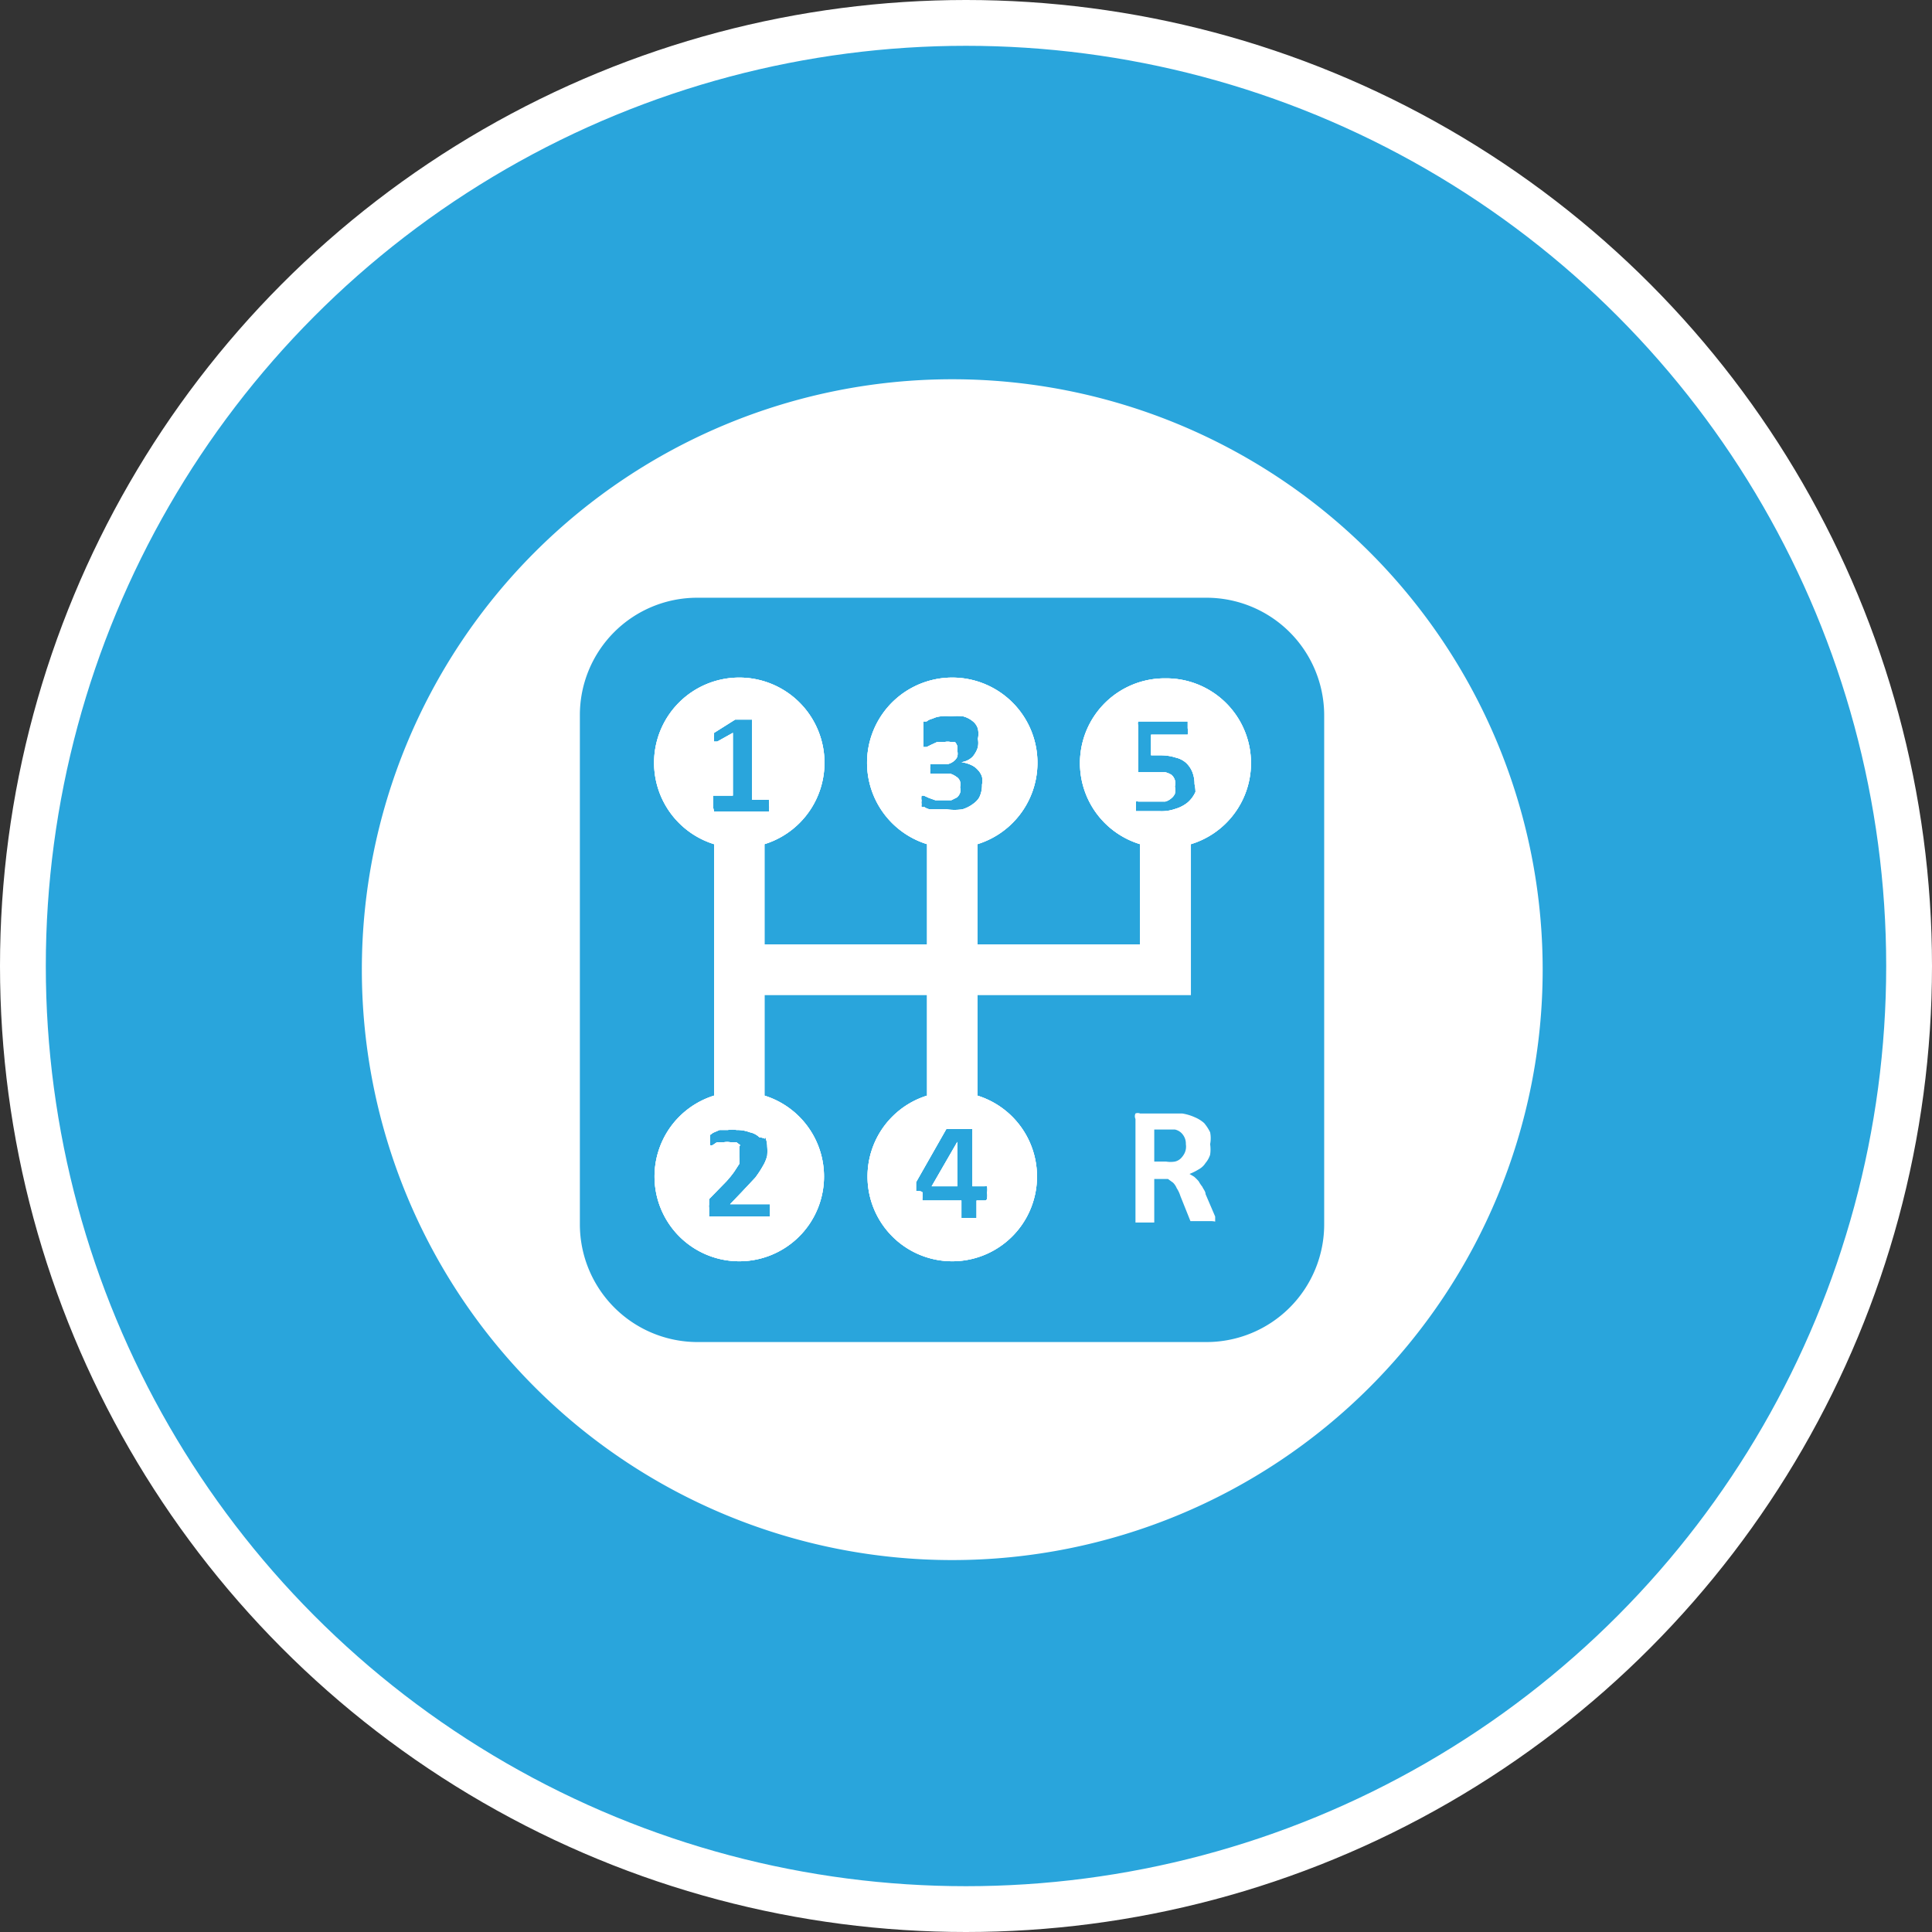 <svg xmlns="http://www.w3.org/2000/svg" viewBox="0 0 42.18 42.18"><rect x="0" y="0" width="42.18" height="42.18" fill="#333333" stroke="none"/><defs><style>.cls-1{fill:#29a5dc;stroke:#fff;stroke-miterlimit:10;}.cls-2{fill:#fff;}</style></defs><title>transmision-off</title><g id="Слой_2" data-name="Слой 2"><g id="Контейнер"><g id="Спектр_услуг" data-name="Спектр услуг"><g id="Иконка_трансмисия" data-name="Иконка трансмисия"><circle class="cls-1" cx="21.09" cy="21.09" r="20.59"/><polygon class="cls-2" points="20.9 24.93 20.9 24.93 20.9 25.9 20.34 25.9 20.9 24.93"/><path class="cls-2" d="M25.44,14.81a1.85,1.85,0,0,0-.55,3.62v2.19H21.34V18.43a1.86,1.86,0,1,0-1.1,0v2.19H16.69V18.43a1.86,1.86,0,1,0-1.1,0v5.49a1.85,1.85,0,1,0,1.1,0v-2.2h3.55v2.2a1.85,1.85,0,1,0,1.1,0v-2.2H26V18.43a1.85,1.85,0,0,0-.55-3.62Zm-8.74,10a.54.54,0,0,1,.05.22,1.23,1.23,0,0,1,0,.2.79.79,0,0,1-.09.22,2.26,2.26,0,0,1-.17.26l-.3.32-.25.26h.87s0,0,0,0,0,0,0,.05v.16s0,0,0,.06,0,0,0,0H15.48s0,0,0,0,0,0,0,0v-.19a.19.19,0,0,1,0-.07l0-.06s0,0,0-.06l.38-.39a2.25,2.25,0,0,0,.17-.21l.11-.17a.88.88,0,0,0,0-.15s0-.08,0-.12,0-.07,0-.11L16.16,25l-.08-.06-.12,0a.43.43,0,0,0-.17,0l-.14,0-.09.06a.08.08,0,0,1-.06,0h0a.05.05,0,0,1,0,0,.35.35,0,0,1,0-.06v-.16s0,0,0,0,0,0,0,0a.05.05,0,0,1,0,0l.07-.05.14-.06.18,0a.63.63,0,0,1,.19,0,.79.79,0,0,1,.29.05.42.42,0,0,1,.21.11A.36.36,0,0,1,16.7,24.86Zm-1.13-7.18h0l0,0s0,0,0-.05v-.16a.08.08,0,0,1,0-.05l0,0H16V16l-.34.19-.07,0h0a.08.08,0,0,1,0-.05.22.22,0,0,1,0-.09V16s0,0,0,0,0,0,0,0l0,0,.46-.29h.37a0,0,0,0,1,0,0v1.75h.37l0,0a.11.11,0,0,0,0,.05v.08a.19.19,0,0,1,0,.08.07.07,0,0,1,0,.05l0,0h-1.2ZM21.5,25.9a.07.07,0,0,1,.05,0,.41.41,0,0,1,0,.14.37.37,0,0,1,0,.12s0,.05-.05.05h-.18v.38s0,0,0,0,0,0,0,0h-.33s0,0,0,0,0,0,0,0v-.38h-.85s0,0,0,0a.14.14,0,0,1,0-.06s0-.07,0-.11S20,26,20,26v-.07s0,0,0-.06l0-.06.66-1.16a0,0,0,0,1,0,0l.06,0,.09,0h.27l.1,0,.05,0s0,0,0,0V25.9Zm-.24-8.36a.75.75,0,0,1-.25.13,1.22,1.22,0,0,1-.34,0h-.2l-.17,0a.33.33,0,0,1-.12-.05.15.15,0,0,1-.06,0l0,0a.08.08,0,0,1,0,0,.13.13,0,0,1,0-.06.19.19,0,0,1,0-.08.27.27,0,0,1,0-.11s0,0,0,0l.05,0,.11.05.14.05.19,0,.16,0,.12-.06a.23.23,0,0,0,.07-.1.21.21,0,0,0,0-.12.28.28,0,0,0,0-.13.19.19,0,0,0-.08-.1.46.46,0,0,0-.14-.07l-.21,0h-.22a0,0,0,0,1,0,0,.43.43,0,0,1,0,0,.19.19,0,0,1,0-.08.17.17,0,0,1,0-.08.43.43,0,0,1,0-.05,0,0,0,0,1,0,0h.22l.17,0a.34.34,0,0,0,.12-.06.25.25,0,0,0,.08-.1.28.28,0,0,0,0-.13.3.3,0,0,0,0-.1.26.26,0,0,0-.05-.09l-.09,0a.32.32,0,0,0-.14,0l-.16,0-.13.06-.1.05-.07,0h0v0s0,0,0-.05V15.8a.43.43,0,0,1,0-.05v0l0,0,.07,0a.31.31,0,0,1,.13-.06.48.48,0,0,1,.18-.05.78.78,0,0,1,.22,0,1.1,1.1,0,0,1,.27,0,.54.54,0,0,1,.2.1.33.33,0,0,1,.12.17.54.54,0,0,1,0,.22.5.5,0,0,1,0,.18.52.52,0,0,1-.07.15.34.34,0,0,1-.12.12.43.43,0,0,1-.17.06h0a.73.73,0,0,1,.21.06.42.42,0,0,1,.15.11.38.38,0,0,1,.09.15.47.47,0,0,1,0,.17.61.61,0,0,1-.06.28A.44.44,0,0,1,21.26,17.54Zm4.84-.25a.66.66,0,0,1-.17.23.77.77,0,0,1-.27.14.9.9,0,0,1-.34.05h-.18l-.16,0-.12,0-.06,0,0,0a0,0,0,0,0,0,0v-.05s0,0,0-.07,0-.06,0-.09a.11.11,0,0,1,0,0v0h0a.06.06,0,0,1,.05,0l.09,0,.13,0,.19,0,.18,0a.33.33,0,0,0,.13-.07.27.27,0,0,0,.08-.1.41.41,0,0,0,0-.16.32.32,0,0,0,0-.14.26.26,0,0,0-.07-.11.45.45,0,0,0-.14-.06l-.2,0h-.32l-.07,0s0-.05,0-.09v-.93a.12.12,0,0,1,0-.09s0,0,.08,0h1l0,0s0,0,0,.06v.09a.46.46,0,0,1,0,.14s0,0-.05,0h-.75v.45h.23a1.06,1.06,0,0,1,.31.05.51.51,0,0,1,.22.11.56.56,0,0,1,.14.2.72.72,0,0,1,.05.27A.73.73,0,0,1,26.1,17.29Z"/><path class="cls-2" d="M20.78,8.28a12.89,12.89,0,1,0,12.9,12.89A12.89,12.89,0,0,0,20.78,8.28Zm8.13,18.45a2.57,2.57,0,0,1-2.57,2.57H15.22a2.57,2.57,0,0,1-2.56-2.57V15.61a2.56,2.56,0,0,1,2.56-2.56H26.34a2.57,2.57,0,0,1,2.57,2.56Z"/><polygon class="cls-2" points="20.9 24.93 20.9 24.93 20.9 25.9 20.34 25.9 20.9 24.93"/><path class="cls-2" d="M25.44,14.81a1.85,1.85,0,0,0-.55,3.62v2.19H21.34V18.43a1.86,1.86,0,1,0-1.1,0v2.19H16.69V18.43a1.86,1.86,0,1,0-1.1,0v5.49a1.85,1.85,0,1,0,1.1,0v-2.2h3.55v2.2a1.85,1.85,0,1,0,1.1,0v-2.2H26V18.43a1.85,1.85,0,0,0-.55-3.62Zm-8.74,10a.54.54,0,0,1,.05.22,1.23,1.23,0,0,1,0,.2.79.79,0,0,1-.09.22,2.26,2.26,0,0,1-.17.26l-.3.32-.25.26h.87s0,0,0,0,0,0,0,.05v.16s0,0,0,.06,0,0,0,0H15.48s0,0,0,0,0,0,0,0v-.19a.19.19,0,0,1,0-.07l0-.06s0,0,0-.06l.38-.39a2.25,2.25,0,0,0,.17-.21l.11-.17a.88.88,0,0,0,0-.15s0-.08,0-.12,0-.07,0-.11L16.16,25l-.08-.06-.12,0a.43.43,0,0,0-.17,0l-.14,0-.09.06a.08.08,0,0,1-.06,0h0a.05.05,0,0,1,0,0,.35.35,0,0,1,0-.06v-.16s0,0,0,0,0,0,0,0a.05.05,0,0,1,0,0l.07-.05.14-.06.18,0a.63.63,0,0,1,.19,0,.79.79,0,0,1,.29.05.42.42,0,0,1,.21.11A.36.36,0,0,1,16.7,24.86Zm-1.13-7.18h0l0,0s0,0,0-.05v-.16a.08.08,0,0,1,0-.05l0,0H16V16l-.34.19-.07,0h0a.08.08,0,0,1,0-.05.22.22,0,0,1,0-.09V16s0,0,0,0,0,0,0,0l0,0,.46-.29h.37a0,0,0,0,1,0,0v1.75h.37l0,0a.11.11,0,0,0,0,.05v.08a.19.19,0,0,1,0,.08.07.07,0,0,1,0,.05l0,0h-1.2ZM21.5,25.9a.07.07,0,0,1,.05,0,.41.41,0,0,1,0,.14.37.37,0,0,1,0,.12s0,.05-.05.05h-.18v.38s0,0,0,0,0,0,0,0h-.33s0,0,0,0,0,0,0,0v-.38h-.85s0,0,0,0a.14.14,0,0,1,0-.06s0-.07,0-.11S20,26,20,26v-.07s0,0,0-.06l0-.06.66-1.16a0,0,0,0,1,0,0l.06,0,.09,0h.27l.1,0,.05,0s0,0,0,0V25.9Zm-.24-8.36a.75.75,0,0,1-.25.13,1.22,1.22,0,0,1-.34,0h-.2l-.17,0a.33.33,0,0,1-.12-.05.15.15,0,0,1-.06,0l0,0a.08.08,0,0,1,0,0,.13.13,0,0,1,0-.06.19.19,0,0,1,0-.08.27.27,0,0,1,0-.11s0,0,0,0l.05,0,.11.05.14.05.19,0,.16,0,.12-.06a.23.23,0,0,0,.07-.1.21.21,0,0,0,0-.12.28.28,0,0,0,0-.13.19.19,0,0,0-.08-.1.46.46,0,0,0-.14-.07l-.21,0h-.22a0,0,0,0,1,0,0,.43.43,0,0,1,0,0,.19.19,0,0,1,0-.08.17.17,0,0,1,0-.08.43.43,0,0,1,0-.05,0,0,0,0,1,0,0h.22l.17,0a.34.34,0,0,0,.12-.06.25.25,0,0,0,.08-.1.28.28,0,0,0,0-.13.3.3,0,0,0,0-.1.26.26,0,0,0-.05-.09l-.09,0a.32.32,0,0,0-.14,0l-.16,0-.13.06-.1.05-.07,0h0v0s0,0,0-.05V15.8a.43.43,0,0,1,0-.05v0l0,0,.07,0a.31.31,0,0,1,.13-.06.48.48,0,0,1,.18-.05.78.78,0,0,1,.22,0,1.1,1.1,0,0,1,.27,0,.54.54,0,0,1,.2.1.33.33,0,0,1,.12.17.54.54,0,0,1,0,.22.5.5,0,0,1,0,.18.52.52,0,0,1-.07.15.34.34,0,0,1-.12.12.43.43,0,0,1-.17.06h0a.73.73,0,0,1,.21.06.42.42,0,0,1,.15.11.38.38,0,0,1,.09.15.47.47,0,0,1,0,.17.61.61,0,0,1-.06.28A.44.44,0,0,1,21.26,17.54Zm4.84-.25a.66.66,0,0,1-.17.23.77.77,0,0,1-.27.14.9.9,0,0,1-.34.05h-.18l-.16,0-.12,0-.06,0,0,0a0,0,0,0,0,0,0v-.05s0,0,0-.07,0-.06,0-.09a.11.11,0,0,1,0,0v0h0a.06.06,0,0,1,.05,0l.09,0,.13,0,.19,0,.18,0a.33.33,0,0,0,.13-.07.27.27,0,0,0,.08-.1.41.41,0,0,0,0-.16.32.32,0,0,0,0-.14.26.26,0,0,0-.07-.11.45.45,0,0,0-.14-.06l-.2,0h-.32l-.07,0s0-.05,0-.09v-.93a.12.12,0,0,1,0-.09s0,0,.08,0h1l0,0s0,0,0,.06v.09a.46.46,0,0,1,0,.14s0,0-.05,0h-.75v.45h.23a1.06,1.06,0,0,1,.31.05.51.51,0,0,1,.22.11.56.56,0,0,1,.14.2.72.72,0,0,1,.05.27A.73.73,0,0,1,26.1,17.29Z"/><polygon class="cls-2" points="20.9 24.93 20.9 24.93 20.9 25.9 20.34 25.9 20.9 24.93"/><path class="cls-2" d="M25.44,14.81a1.85,1.85,0,0,0-.55,3.62v2.19H21.34V18.43a1.86,1.86,0,1,0-1.1,0v2.19H16.69V18.43a1.86,1.86,0,1,0-1.1,0v5.49a1.85,1.85,0,1,0,1.1,0v-2.2h3.55v2.2a1.85,1.85,0,1,0,1.1,0v-2.2H26V18.43a1.85,1.85,0,0,0-.55-3.62Zm-8.74,10a.54.54,0,0,1,.05.22,1.23,1.23,0,0,1,0,.2.79.79,0,0,1-.09.22,2.26,2.26,0,0,1-.17.26l-.3.32-.25.26h.87s0,0,0,0,0,0,0,.05v.16s0,0,0,.06,0,0,0,0H15.48s0,0,0,0,0,0,0,0v-.19a.19.19,0,0,1,0-.07l0-.06s0,0,0-.06l.38-.39a2.25,2.25,0,0,0,.17-.21l.11-.17a.88.88,0,0,0,0-.15s0-.08,0-.12,0-.07,0-.11L16.16,25l-.08-.06-.12,0a.43.43,0,0,0-.17,0l-.14,0-.09.06a.08.08,0,0,1-.06,0h0a.05.05,0,0,1,0,0,.35.35,0,0,1,0-.06v-.16s0,0,0,0,0,0,0,0a.05.05,0,0,1,0,0l.07-.05.14-.06.18,0a.63.63,0,0,1,.19,0,.79.79,0,0,1,.29.05.42.42,0,0,1,.21.11A.36.36,0,0,1,16.7,24.86Zm-1.13-7.18h0l0,0s0,0,0-.05v-.16a.08.08,0,0,1,0-.05l0,0H16V16l-.34.19-.07,0h0a.08.08,0,0,1,0-.05.22.22,0,0,1,0-.09V16s0,0,0,0,0,0,0,0l0,0,.46-.29h.37a0,0,0,0,1,0,0v1.75h.37l0,0a.11.11,0,0,0,0,.05v.08a.19.19,0,0,1,0,.08.07.07,0,0,1,0,.05l0,0h-1.2ZM21.5,25.9a.07.07,0,0,1,.05,0,.41.41,0,0,1,0,.14.37.37,0,0,1,0,.12s0,.05-.05.05h-.18v.38s0,0,0,0,0,0,0,0h-.33s0,0,0,0,0,0,0,0v-.38h-.85s0,0,0,0a.14.14,0,0,1,0-.06s0-.07,0-.11S20,26,20,26v-.07s0,0,0-.06l0-.06.66-1.16a0,0,0,0,1,0,0l.06,0,.09,0h.27l.1,0,.05,0s0,0,0,0V25.9Zm-.24-8.36a.75.75,0,0,1-.25.13,1.22,1.22,0,0,1-.34,0h-.2l-.17,0a.33.33,0,0,1-.12-.05.15.15,0,0,1-.06,0l0,0a.08.08,0,0,1,0,0,.13.13,0,0,1,0-.06.19.19,0,0,1,0-.08.27.27,0,0,1,0-.11s0,0,0,0l.05,0,.11.05.14.05.19,0,.16,0,.12-.06a.23.23,0,0,0,.07-.1.21.21,0,0,0,0-.12.28.28,0,0,0,0-.13.19.19,0,0,0-.08-.1.46.46,0,0,0-.14-.07l-.21,0h-.22a0,0,0,0,1,0,0,.43.43,0,0,1,0,0,.19.19,0,0,1,0-.08.17.17,0,0,1,0-.08.43.43,0,0,1,0-.05,0,0,0,0,1,0,0h.22l.17,0a.34.34,0,0,0,.12-.06.25.25,0,0,0,.08-.1.28.28,0,0,0,0-.13.3.3,0,0,0,0-.1.26.26,0,0,0-.05-.09l-.09,0a.32.32,0,0,0-.14,0l-.16,0-.13.06-.1.05-.07,0h0v0s0,0,0-.05V15.8a.43.43,0,0,1,0-.05v0l0,0,.07,0a.31.31,0,0,1,.13-.06.48.48,0,0,1,.18-.05.78.78,0,0,1,.22,0,1.1,1.1,0,0,1,.27,0,.54.54,0,0,1,.2.1.33.33,0,0,1,.12.17.54.54,0,0,1,0,.22.5.5,0,0,1,0,.18.52.52,0,0,1-.07.15.34.34,0,0,1-.12.12.43.43,0,0,1-.17.06h0a.73.73,0,0,1,.21.06.42.42,0,0,1,.15.11.38.38,0,0,1,.09.15.47.47,0,0,1,0,.17.61.61,0,0,1-.06.28A.44.44,0,0,1,21.26,17.54Zm4.84-.25a.66.66,0,0,1-.17.23.77.77,0,0,1-.27.14.9.9,0,0,1-.34.05h-.18l-.16,0-.12,0-.06,0,0,0a0,0,0,0,0,0,0v-.05s0,0,0-.07,0-.06,0-.09a.11.11,0,0,1,0,0v0h0a.06.06,0,0,1,.05,0l.09,0,.13,0,.19,0,.18,0a.33.33,0,0,0,.13-.07.27.27,0,0,0,.08-.1.41.41,0,0,0,0-.16.32.32,0,0,0,0-.14.26.26,0,0,0-.07-.11.45.45,0,0,0-.14-.06l-.2,0h-.32l-.07,0s0-.05,0-.09v-.93a.12.12,0,0,1,0-.09s0,0,.08,0h1l0,0s0,0,0,.06v.09a.46.46,0,0,1,0,.14s0,0-.05,0h-.75v.45h.23a1.06,1.06,0,0,1,.31.05.51.51,0,0,1,.22.11.56.56,0,0,1,.14.2.72.72,0,0,1,.05.27A.73.73,0,0,1,26.1,17.29Z"/><path class="cls-2" d="M26.53,26.67l0-.11-.21-.49c0-.06-.05-.11-.07-.16a.83.83,0,0,1-.08-.12.94.94,0,0,0-.1-.1l-.1-.06a1.24,1.24,0,0,0,.2-.1.4.4,0,0,0,.15-.14.52.52,0,0,0,.1-.18.8.8,0,0,0,0-.23.68.68,0,0,0,0-.26,1,1,0,0,0-.13-.2.74.74,0,0,0-.21-.13,1.07,1.07,0,0,0-.27-.08h-.92a.13.13,0,0,0-.1,0,.14.14,0,0,0,0,.12v2.26s0,0,0,0l0,0h.41l0,0a0,0,0,0,0,0,0v-.95h.16l.14,0,.11.08a.36.36,0,0,1,.08.12.67.67,0,0,1,.08.17l.22.55s0,0,0,0l0,0,.08,0h.28l.08,0,0,0s0,0,0,0A.43.43,0,0,1,26.53,26.67Zm-.67-1.49a.44.44,0,0,1-.08.11.27.27,0,0,1-.13.07.58.58,0,0,1-.19,0H25.2v-.7h.36l.09,0a.29.29,0,0,1,.18.12.32.32,0,0,1,.06.2A.33.33,0,0,1,25.86,25.18Z"/></g></g></g></g></svg>